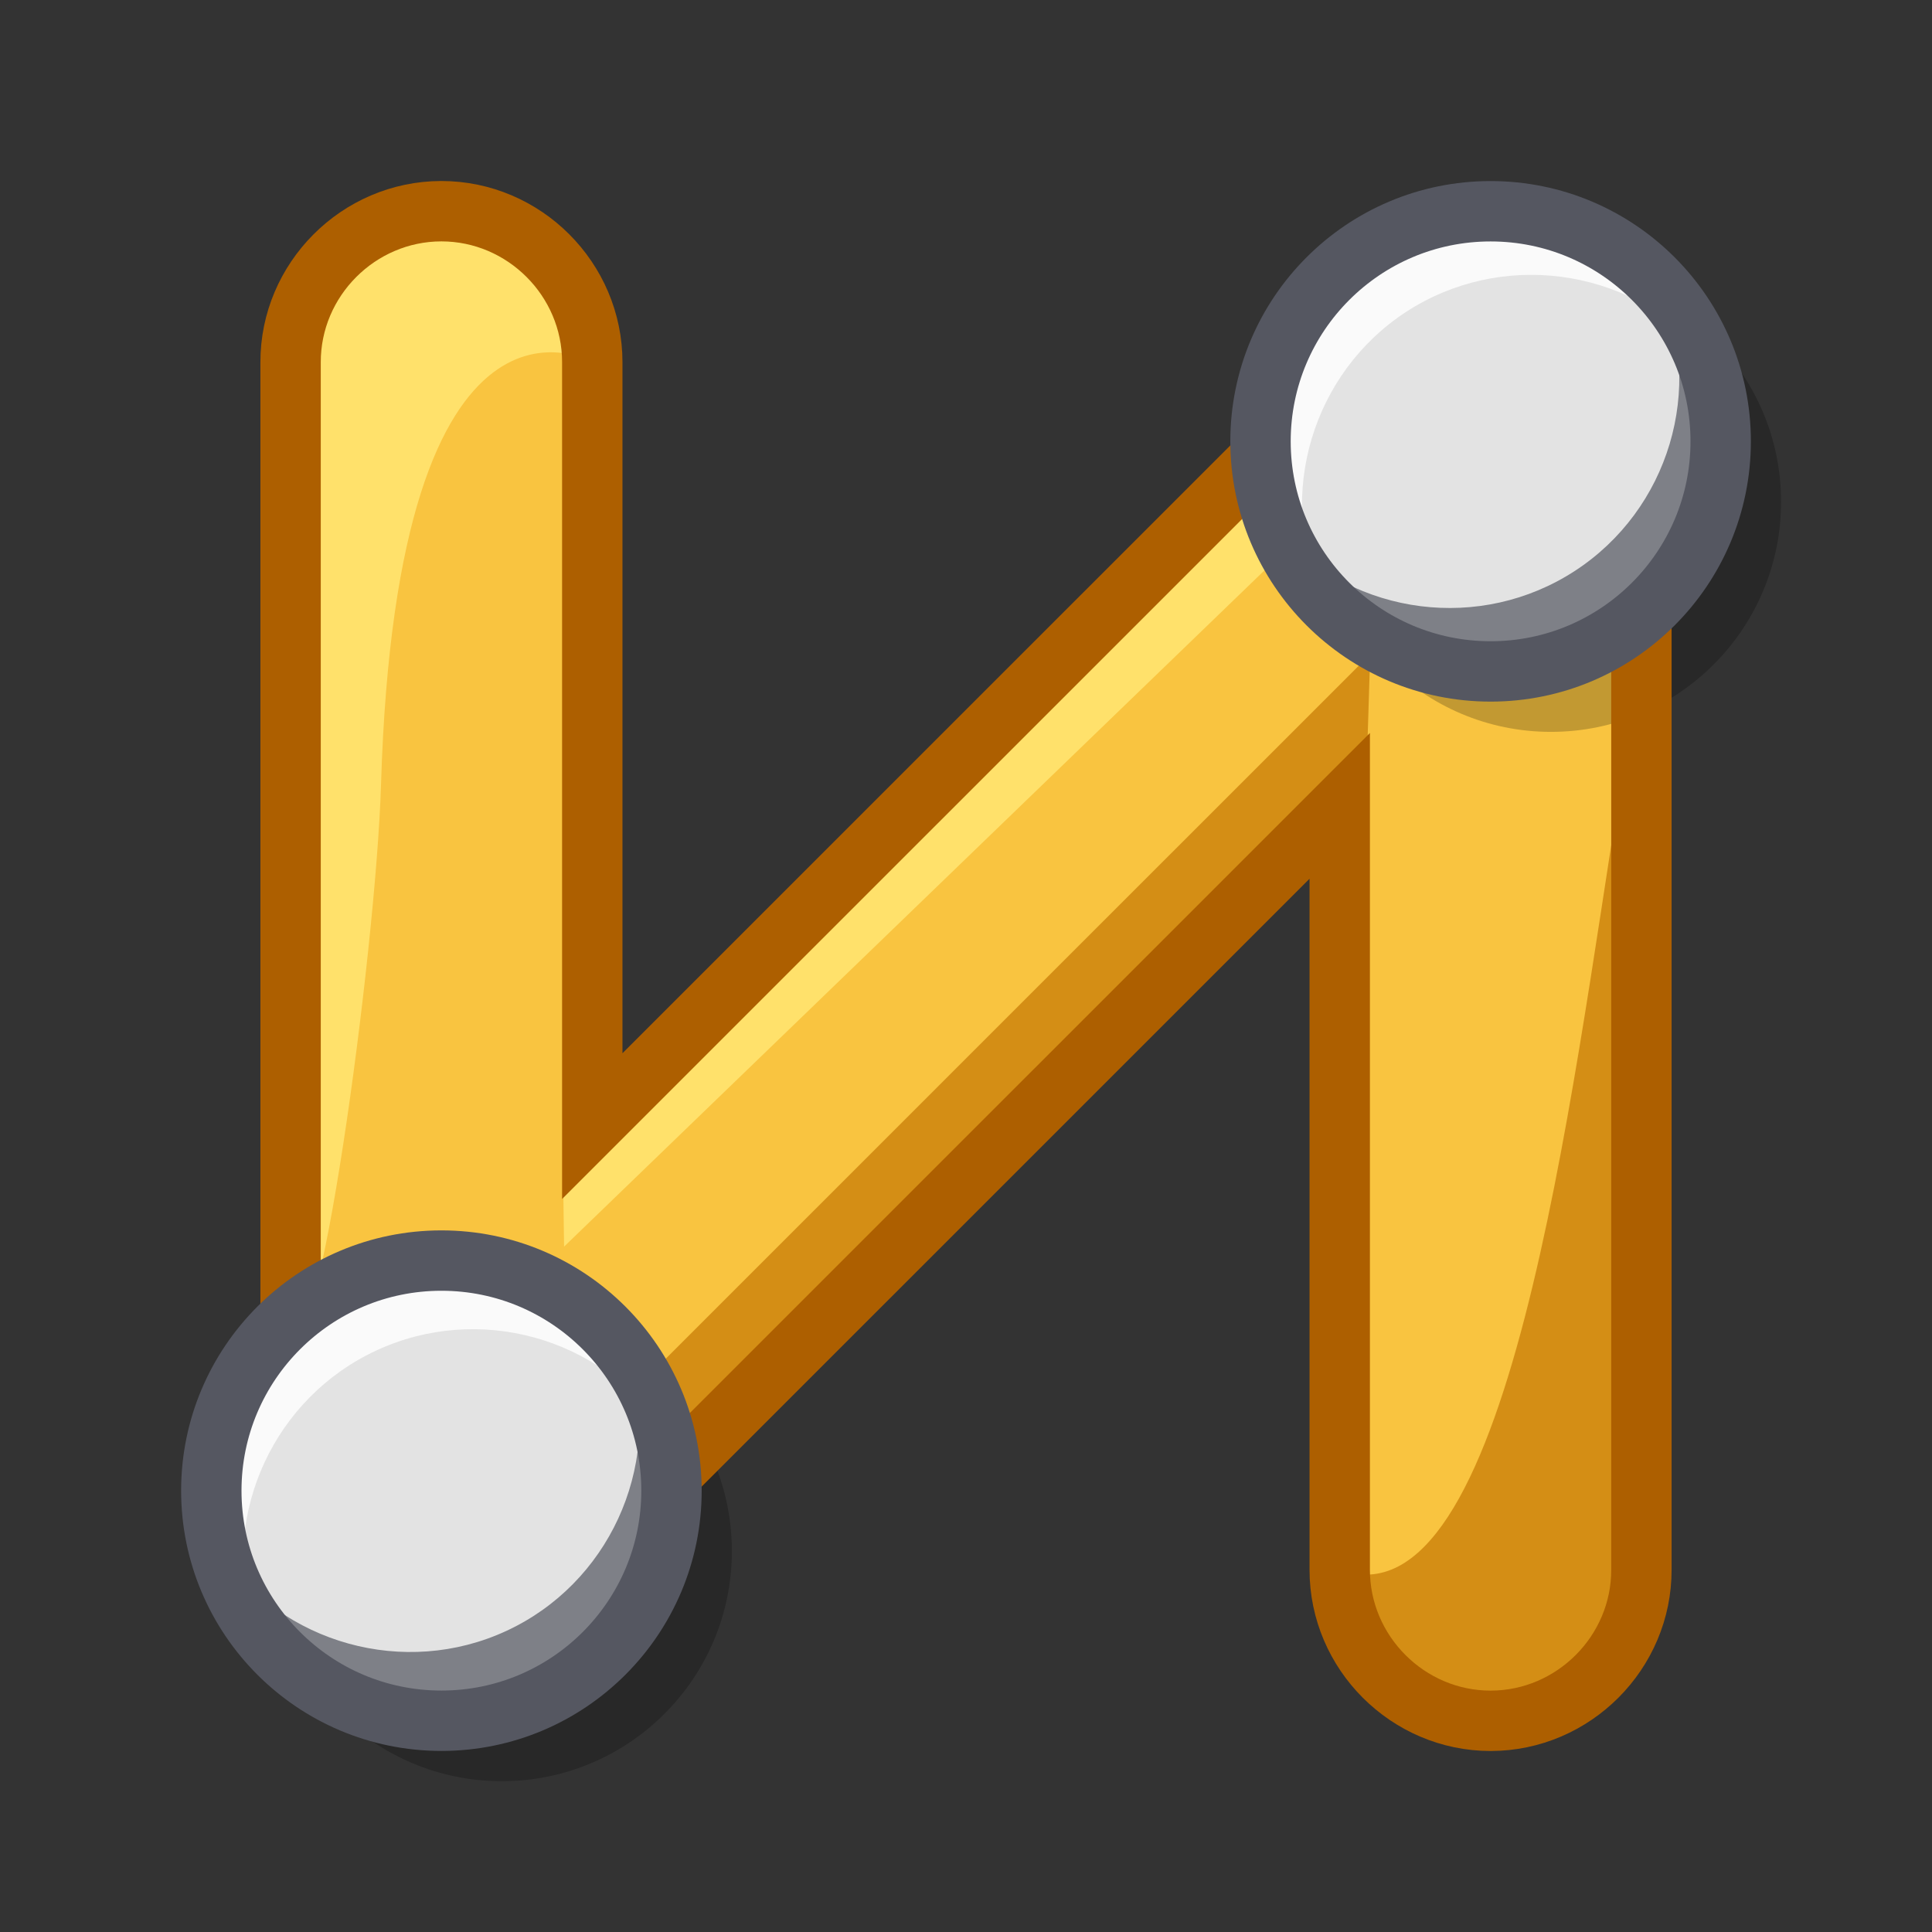 <?xml version="1.0" encoding="UTF-8" standalone="no"?>
<!DOCTYPE svg PUBLIC "-//W3C//DTD SVG 1.1//EN" "http://www.w3.org/Graphics/SVG/1.1/DTD/svg11.dtd">
<svg width="100%" height="100%" viewBox="0 0 32 32" version="1.1" xmlns="http://www.w3.org/2000/svg" xmlns:xlink="http://www.w3.org/1999/xlink" xml:space="preserve" xmlns:serif="http://www.serif.com/" style="fill-rule:evenodd;clip-rule:evenodd;stroke-linecap:round;">
    <rect x="0" y="0" width="32" height="32" fill="#333333" stroke="none"/>
    <g id="Layer-1" serif:id="Layer 1">
        <g id="path2305">
            <path d="M7.309,3.498C5.937,3.5 4.81,4.63 4.813,6.002L4.813,24.691C4.813,24.695 9.055,26.481 9.08,26.457L22.19,13.348L22.19,26.002C22.19,27.373 23.318,28.502 24.689,28.502L24.693,28.502C26.064,28.499 27.19,27.369 27.187,25.998L27.187,7.414C27.208,6.889 23.363,5.1 22.92,5.543L9.81,18.652L9.81,5.998C9.81,4.626 8.682,3.498 7.31,3.498L7.309,3.498Z" style="fill:rgb(249,196,64);fill-rule:nonzero;"/>
            <g>
                <path id="path2312" d="M27.187,7.236L27.187,7.414C27.19,7.355 27.19,7.296 27.187,7.236ZM22.695,10.837L9.08,24.451C9.055,24.475 9.055,26.481 9.08,26.457L22.631,12.906L22.695,10.837ZM26.843,13.009C26.01,18.177 24.991,27.009 22.19,26.002C22.19,27.373 23.318,28.502 24.689,28.502L24.693,28.502C26.064,28.499 27.19,26.369 27.188,24.998C27.188,24.998 27.559,12.855 26.843,13.009Z" style="fill:rgb(212,142,21);fill-rule:nonzero;"/>
                <path id="path2307" d="M7.309,3.498C5.937,3.5 4.81,4.63 4.813,6.002C4.813,6.002 4.396,20.766 4.813,21.932C5.229,23.097 6.227,15.776 6.311,12.994C6.579,4.138 9.81,5.998 9.81,5.998C9.81,4.626 8.682,3.498 7.31,3.498L7.309,3.498ZM22.92,7.539C23.363,7.096 23.363,5.1 22.92,5.543L9.322,19.141L9.343,20.648L22.92,7.539Z" style="fill:rgb(255,225,107);fill-rule:nonzero;"/>
                <g id="circle930">
                    <circle cx="25.689" cy="8.311" r="3.811" style="fill-opacity:0.22;"/>
                </g>
                <g id="circle1097">
                    <circle cx="8.311" cy="25.691" r="3.811" style="fill-opacity:0.22;"/>
                </g>
            </g>
            <path d="M7.309,3.498C5.937,3.5 4.81,4.63 4.813,6.002L4.813,24.691C4.813,24.695 9.055,26.481 9.08,26.457L22.19,13.348L22.19,26.002C22.19,27.373 23.318,28.502 24.689,28.502L24.693,28.502C26.064,28.499 27.19,27.369 27.187,25.998L27.187,7.414C27.208,6.889 23.363,5.1 22.92,5.543L9.81,18.652L9.81,5.998C9.81,4.626 8.682,3.498 7.31,3.498L7.309,3.498Z" style="fill:none;fill-rule:nonzero;stroke:rgb(173,95,0);stroke-width:1px;"/>
        </g>
        <circle id="circle9301" serif:id="circle930" cx="24.689" cy="7.31" r="3.811" style="fill:rgb(227,227,227);"/>
        <g>
            <path id="circle938" d="M22.609,4.117C20.858,5.258 20.354,7.638 21.494,9.39C21.609,9.565 21.738,9.732 21.882,9.889C21.139,8.189 21.737,6.177 23.291,5.165C24.847,4.152 26.929,4.42 28.182,5.787C28.097,5.592 27.996,5.407 27.883,5.23C26.742,3.48 24.362,2.976 22.609,4.117Z" style="fill:rgb(250,250,250);fill-rule:nonzero;"/>
            <path id="circle977" d="M21.194,8.833C21.28,9.028 21.38,9.214 21.494,9.39C22.635,11.141 25.015,11.644 26.767,10.503C28.519,9.362 29.022,6.983 27.883,5.23C27.767,5.055 27.639,4.888 27.495,4.731C28.244,6.439 27.64,8.443 26.085,9.456C24.53,10.468 22.454,10.209 21.194,8.833Z" style="fill:rgb(126,128,135);fill-rule:nonzero;"/>
        </g>
        <circle id="circle9302" serif:id="circle930" cx="24.689" cy="7.31" r="3.811" style="fill:none;stroke:rgb(85,87,97);stroke-width:1px;stroke-linejoin:round;"/>
        <circle id="circle10971" serif:id="circle1097" cx="7.311" cy="24.69" r="3.811" style="fill:rgb(227,227,227);"/>
        <g>
            <path id="path1099" d="M5.71,21.233C3.814,22.111 2.975,24.395 3.853,26.291C3.941,26.482 4.045,26.665 4.16,26.832C3.668,25.043 4.552,23.146 6.236,22.367C7.92,21.587 9.938,22.141 10.983,23.674C10.93,23.477 10.858,23.28 10.77,23.089C9.891,21.193 7.608,20.354 5.71,21.233Z" style="fill:rgb(250,250,250);fill-rule:nonzero;"/>
            <path id="path1101" d="M3.635,25.698C3.693,25.903 3.764,26.101 3.853,26.291C4.731,28.188 7.015,29.026 8.912,28.148C10.809,27.269 11.647,24.986 10.77,23.089C10.681,22.899 10.578,22.715 10.458,22.539C10.95,24.328 10.071,26.234 8.387,27.013C6.703,27.793 4.681,27.23 3.635,25.698Z" style="fill:rgb(126,128,135);fill-rule:nonzero;"/>
        </g>
        <circle id="circle10972" serif:id="circle1097" cx="7.311" cy="24.69" r="3.811" style="fill:none;stroke:rgb(85,87,97);stroke-width:1px;stroke-linejoin:round;"/>
    </g>
</svg>
